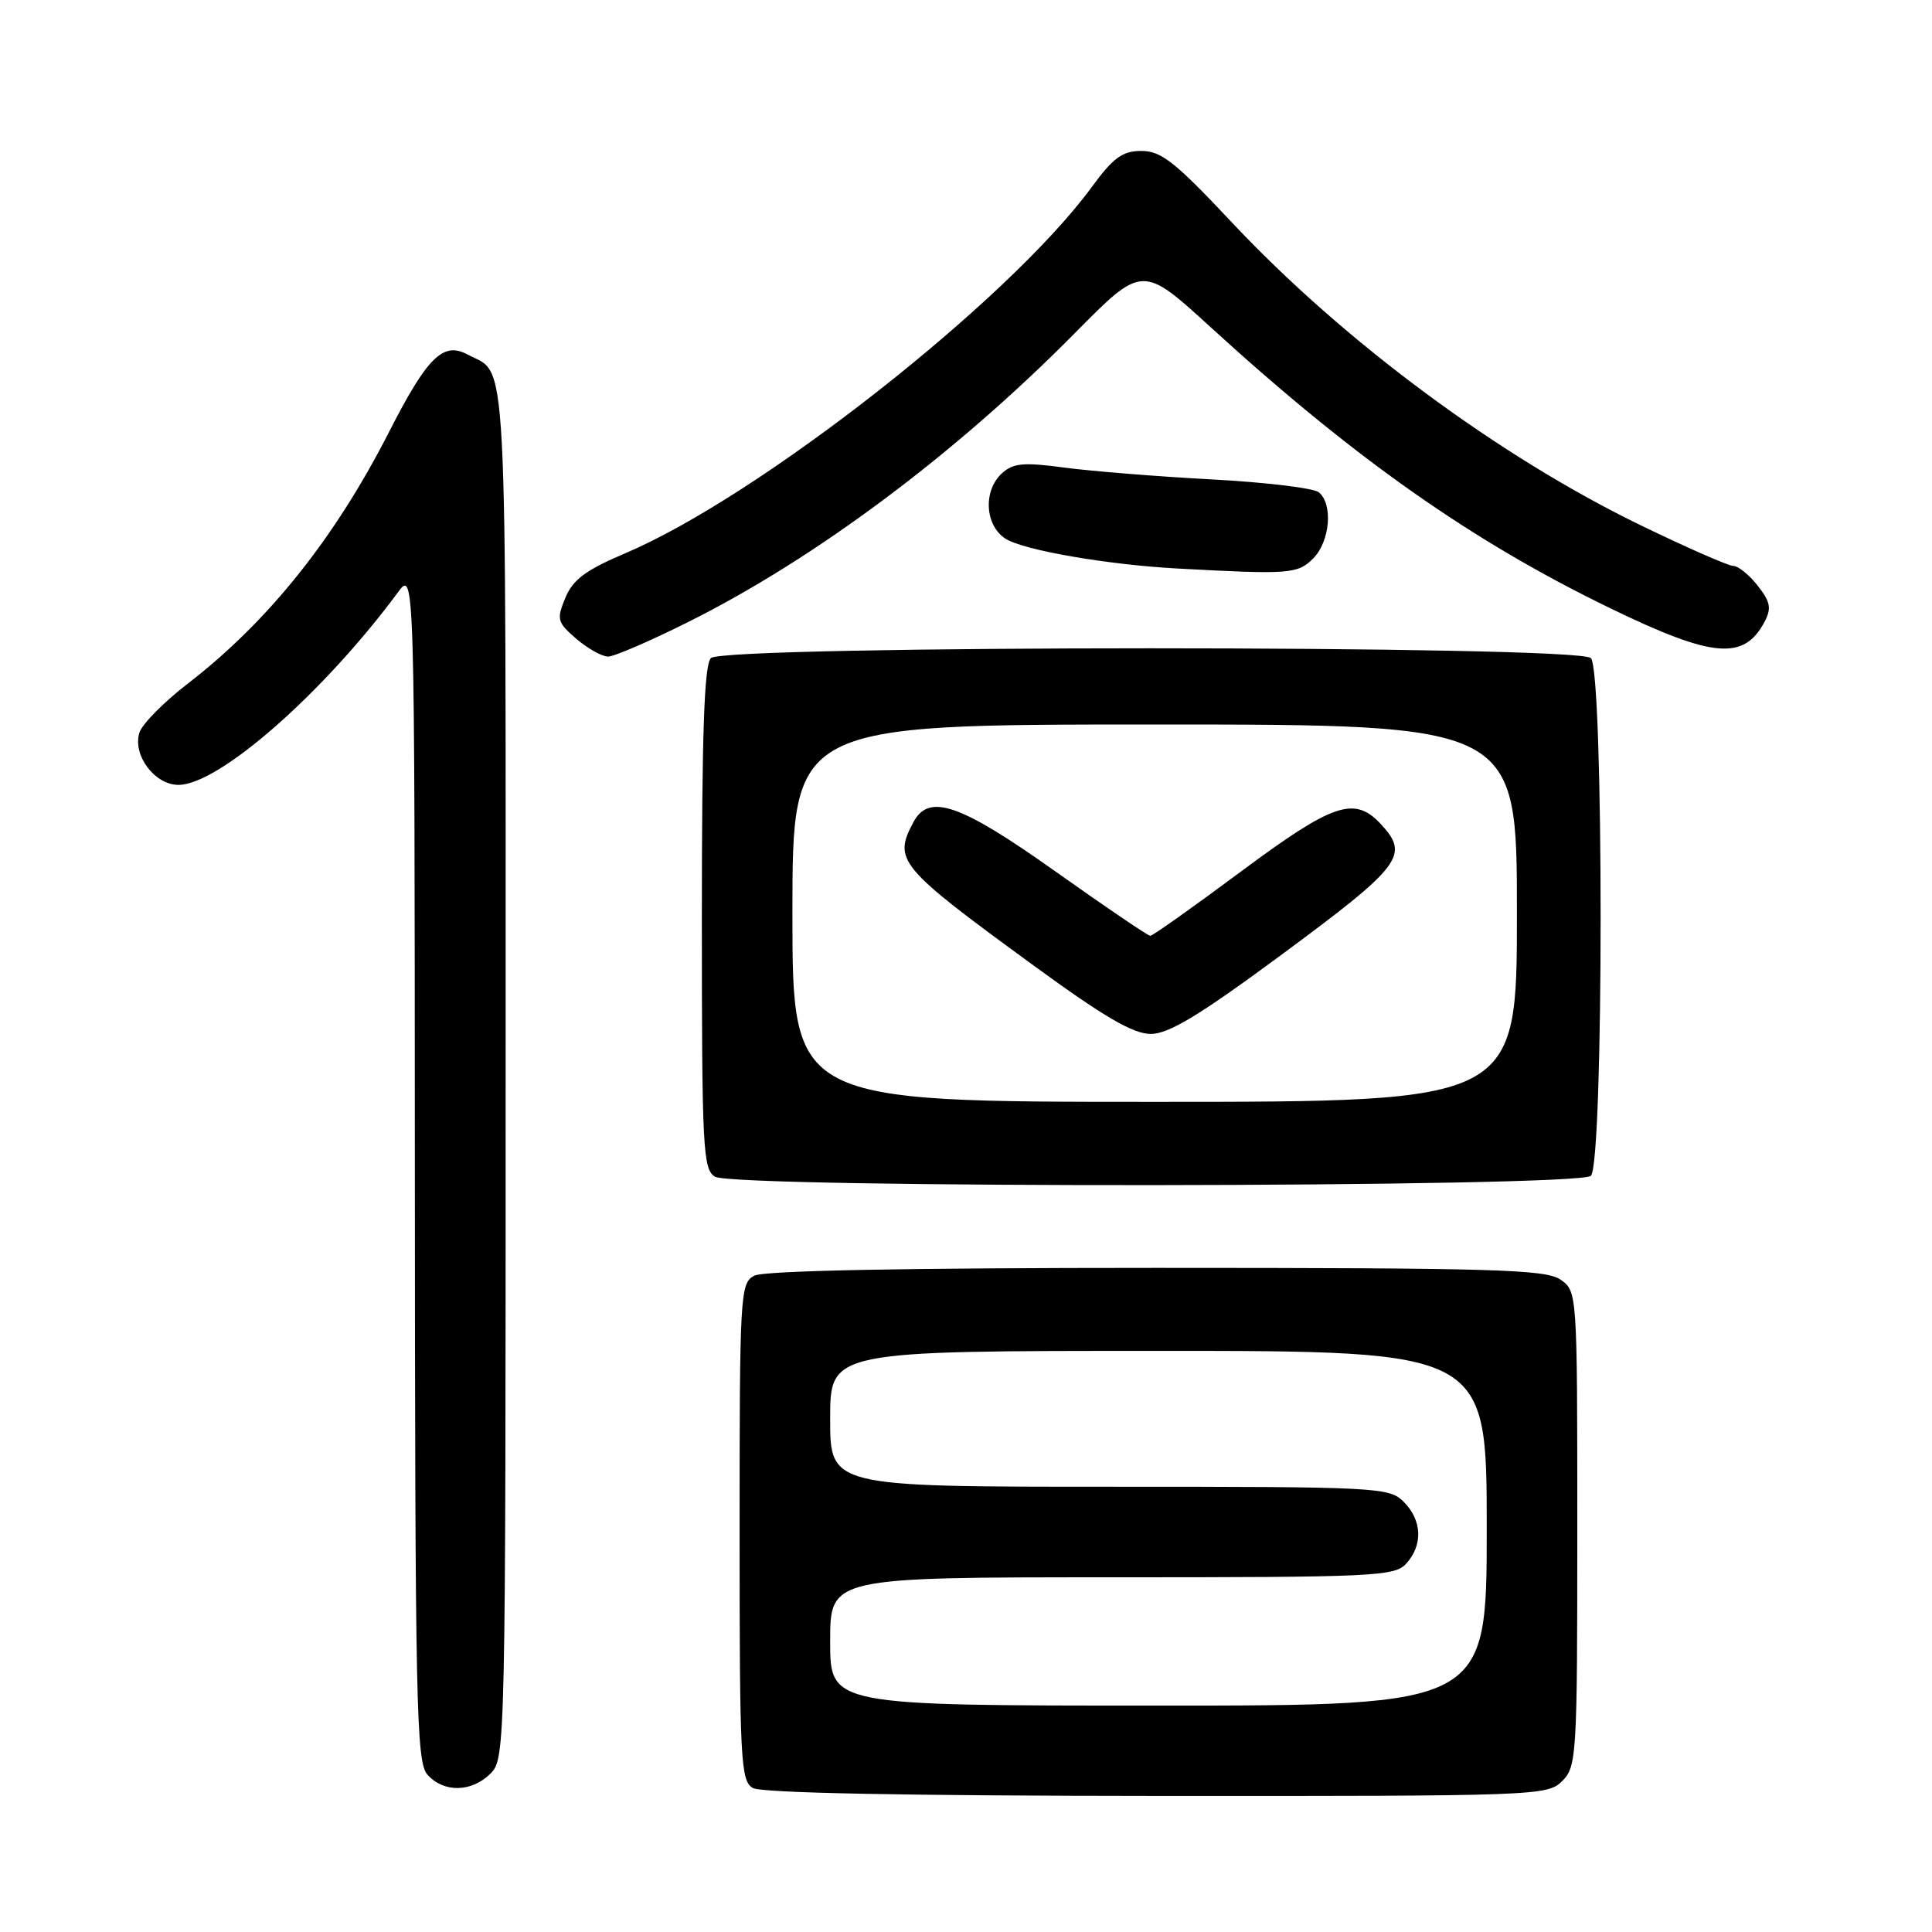 <?xml version="1.0" encoding="UTF-8" standalone="no"?>
<!DOCTYPE svg PUBLIC "-//W3C//DTD SVG 1.1//EN" "http://www.w3.org/Graphics/SVG/1.1/DTD/svg11.dtd" >
<svg xmlns="http://www.w3.org/2000/svg" xmlns:xlink="http://www.w3.org/1999/xlink" version="1.1" viewBox="0 0 256 256">
 <g >
 <path fill="currentColor"
d=" M 207.00 236.00 C 208.92 234.08 209.00 232.67 209.00 202.56 C 209.00 171.20 208.99 171.11 206.78 169.56 C 204.84 168.20 198.06 168.00 153.21 168.00 C 119.73 168.00 101.20 168.36 99.93 169.04 C 98.08 170.03 98.00 171.47 98.00 202.99 C 98.00 233.28 98.14 235.98 99.75 236.92 C 100.88 237.58 119.96 237.95 153.25 237.97 C 203.69 238.00 205.05 237.95 207.00 236.00 Z  M 65.00 235.00 C 66.97 233.03 67.00 231.67 67.00 142.07 C 67.00 43.59 67.33 49.85 61.92 46.96 C 58.72 45.24 56.60 47.34 51.57 57.20 C 44.36 71.35 35.51 82.41 24.81 90.64 C 21.69 93.05 18.84 95.94 18.48 97.06 C 17.53 100.04 20.48 104.00 23.65 104.00 C 29.00 104.00 42.83 91.86 52.72 78.50 C 54.94 75.50 54.94 75.50 54.97 154.42 C 55.00 226.43 55.15 233.50 56.65 235.17 C 58.83 237.57 62.50 237.50 65.00 235.00 Z  M 210.80 155.80 C 212.52 154.08 212.52 88.92 210.80 87.20 C 209.07 85.47 95.93 85.47 94.20 87.20 C 93.31 88.09 93.00 97.12 93.00 121.65 C 93.00 152.26 93.14 154.98 94.75 155.92 C 97.43 157.48 209.23 157.37 210.80 155.80 Z  M 91.27 82.38 C 108.11 73.96 126.68 60.08 142.43 44.13 C 151.37 35.09 151.37 35.09 160.43 43.37 C 179.56 60.84 195.12 71.77 213.50 80.66 C 227.03 87.21 231.10 87.54 233.83 82.36 C 234.75 80.60 234.58 79.74 232.91 77.61 C 231.78 76.17 230.33 75.00 229.68 74.99 C 229.03 74.99 223.55 72.58 217.50 69.65 C 198.64 60.51 178.05 45.26 163.18 29.42 C 155.72 21.47 153.86 20.00 151.25 20.00 C 148.72 20.00 147.53 20.87 144.63 24.83 C 133.57 39.89 100.56 65.80 82.83 73.32 C 77.60 75.54 75.91 76.80 74.91 79.22 C 73.73 82.08 73.83 82.45 76.37 84.65 C 77.88 85.94 79.77 87.00 80.58 87.00 C 81.38 87.00 86.19 84.92 91.27 82.38 Z  M 174.00 74.00 C 176.24 71.76 176.66 66.79 174.75 65.23 C 174.06 64.67 167.65 63.90 160.50 63.52 C 153.35 63.14 144.59 62.43 141.03 61.96 C 135.64 61.23 134.26 61.36 132.78 62.70 C 130.24 65.00 130.49 69.63 133.25 71.39 C 135.62 72.90 146.74 74.83 156.00 75.33 C 170.87 76.14 171.94 76.06 174.00 74.00 Z  M 110.00 217.50 C 110.00 209.00 110.00 209.00 147.35 209.00 C 182.25 209.00 184.80 208.88 186.35 207.17 C 188.57 204.71 188.43 201.43 186.00 199.00 C 184.07 197.07 182.67 197.00 147.00 197.00 C 110.00 197.00 110.00 197.00 110.00 188.00 C 110.00 179.00 110.00 179.00 153.50 179.00 C 197.00 179.00 197.00 179.00 197.00 202.50 C 197.00 226.00 197.00 226.00 153.50 226.00 C 110.00 226.00 110.00 226.00 110.00 217.50 Z  M 105.00 121.00 C 105.00 96.00 105.00 96.00 153.00 96.00 C 201.00 96.00 201.00 96.00 201.00 121.00 C 201.00 146.00 201.00 146.00 153.00 146.00 C 105.00 146.00 105.00 146.00 105.00 121.00 Z  M 169.64 126.63 C 185.77 114.71 186.82 113.33 182.96 109.19 C 179.47 105.44 176.65 106.40 164.41 115.50 C 158.13 120.17 152.73 124.00 152.42 124.00 C 152.11 124.00 146.47 120.17 139.89 115.50 C 127.22 106.50 123.10 105.07 121.04 108.93 C 118.32 114.00 119.05 114.87 136.94 127.92 C 146.29 134.75 150.14 137.00 152.48 137.00 C 154.86 137.00 158.90 134.56 169.64 126.63 Z "/>
</g>
</svg>